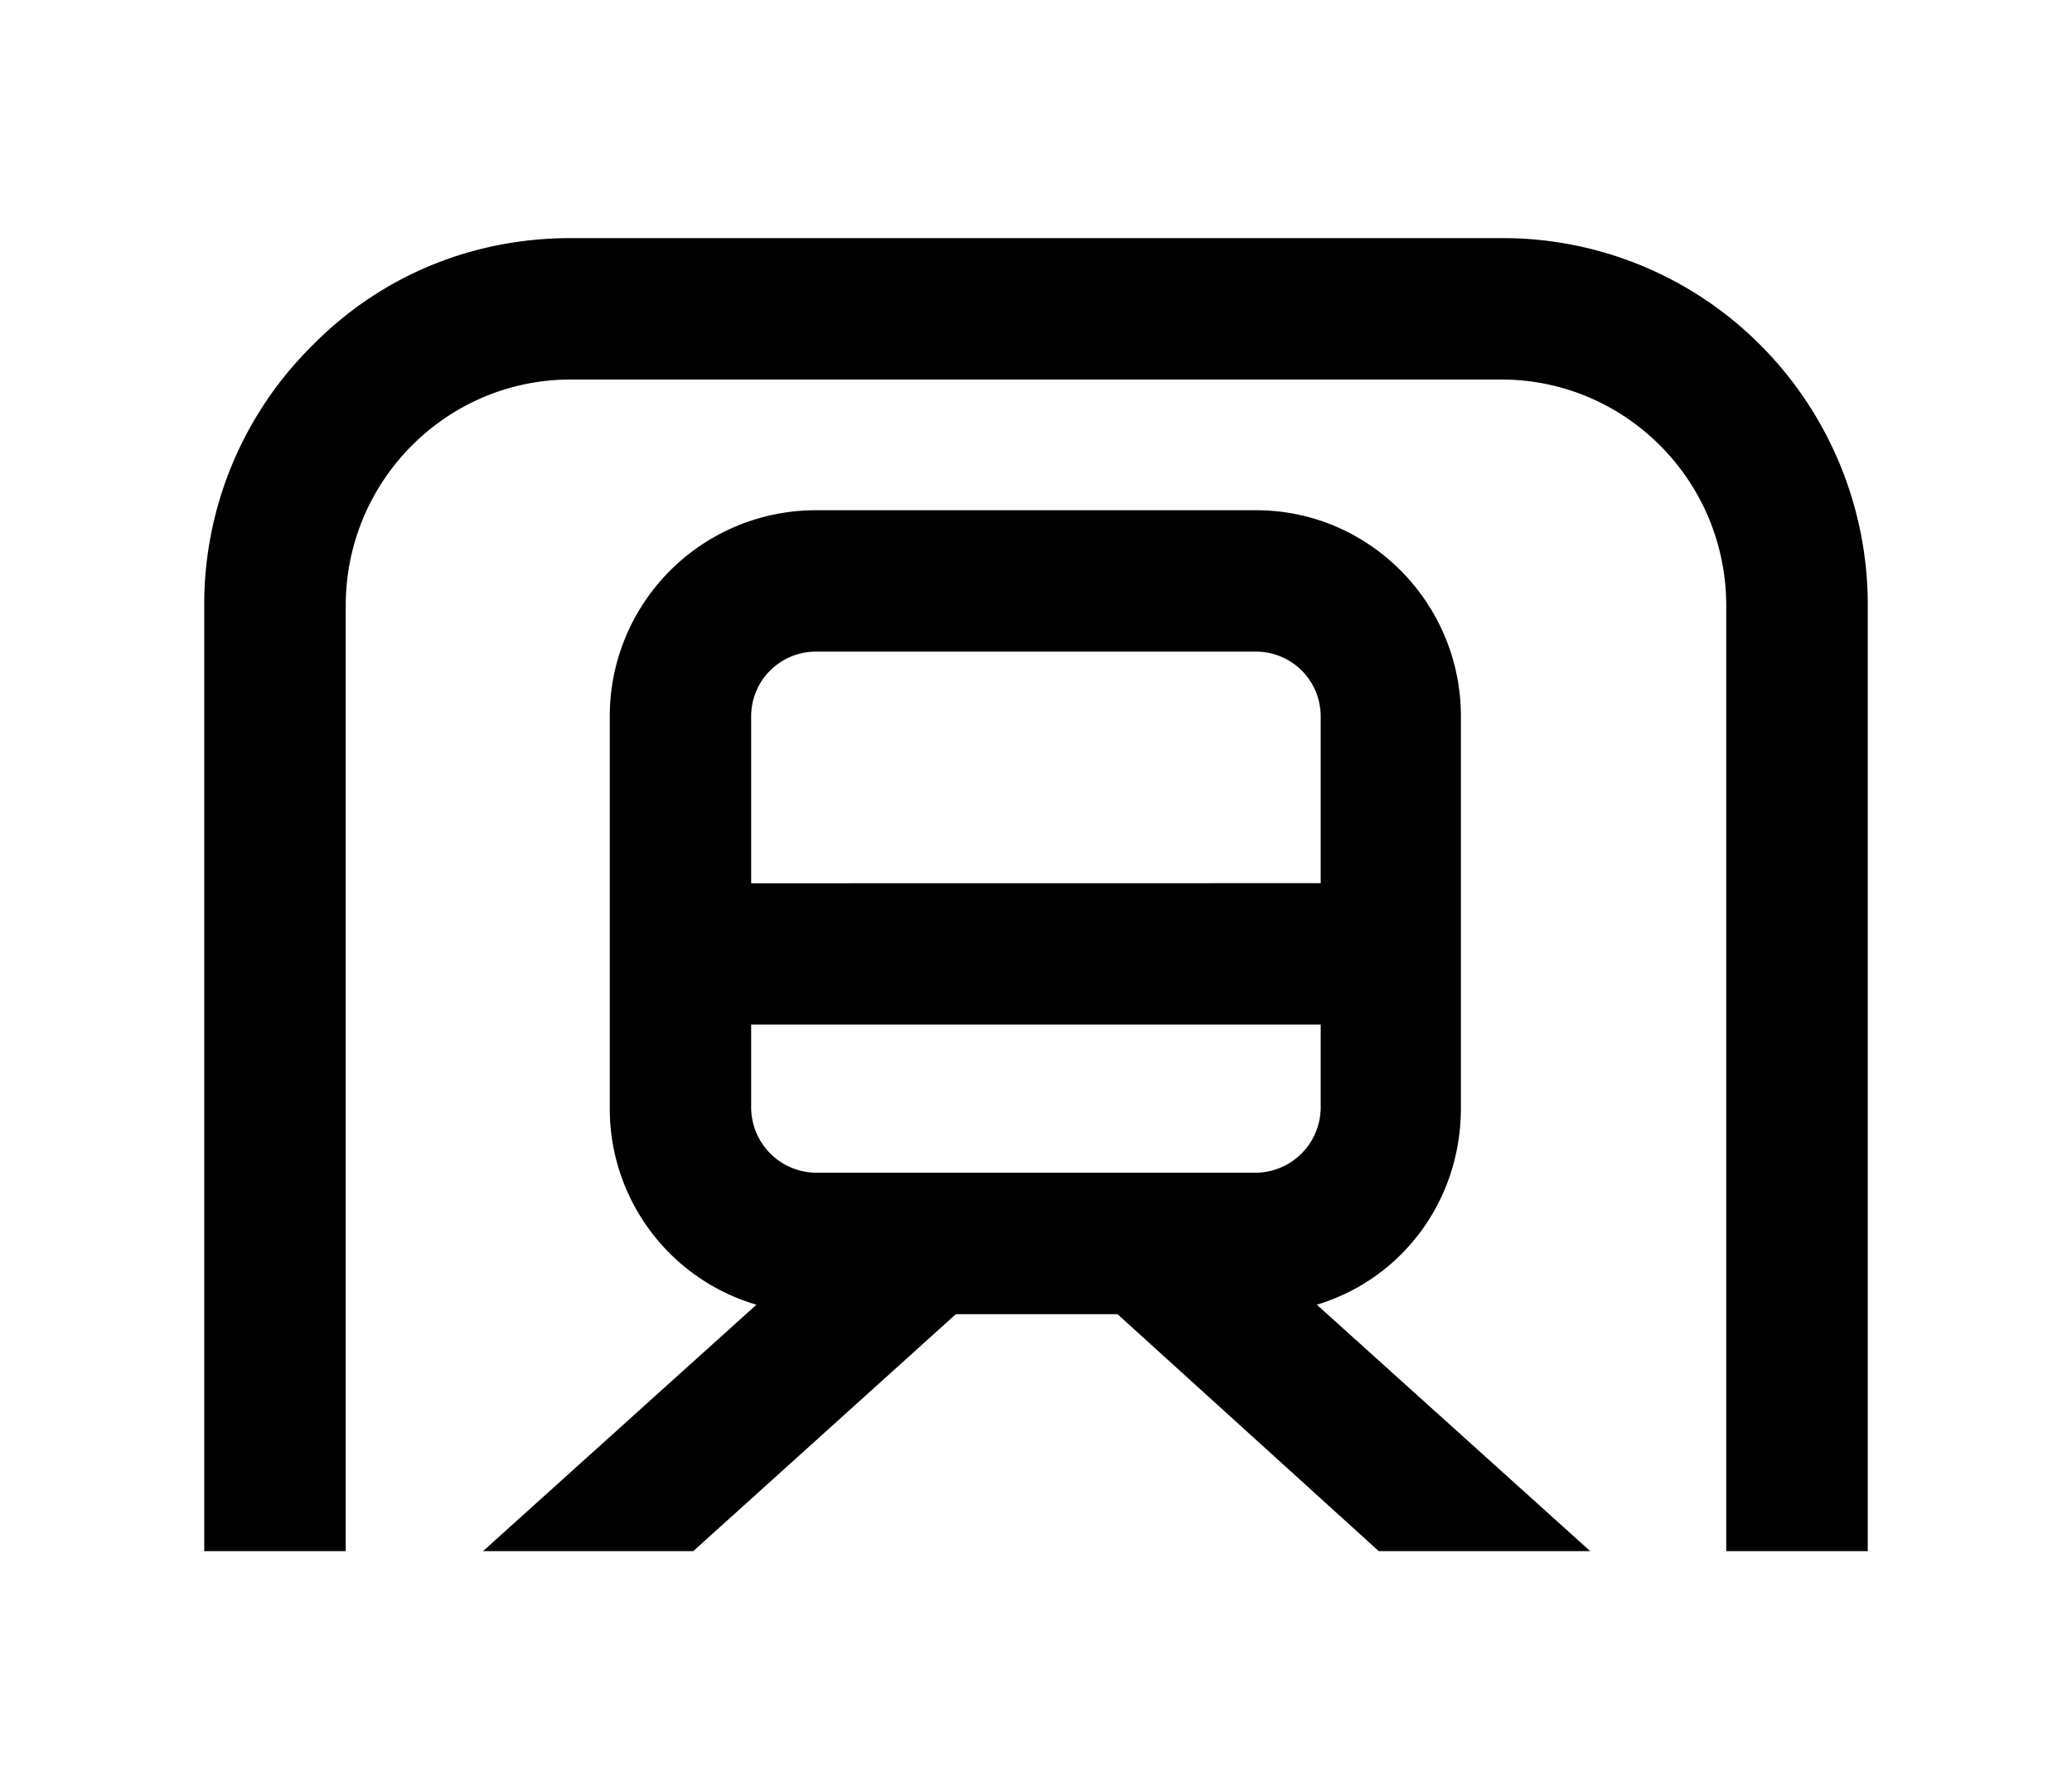 <svg xmlns="http://www.w3.org/2000/svg" viewBox="0 0 700 600"><path d="M69 204.66a122.83 122.83 0 0 1 36.4-87.81c23.2-23.66 54.14-36.4 87.36-36.4h314.45a122.83 122.83 0 0 1 87.79 36.4 124.28 124.28 0 0 1 36 87.81v319.41h-47.81V204.66c0-42.31-34.12-76.44-76-76.44H192.8c-41.86 0-76 34.13-76 76.44v319.41H69Zm94.18 319.41 92.37-83.26A69 69 0 0 1 206 374.38V242a69.61 69.61 0 0 1 69.62-69.61h148.77c38.23 0 69.16 31.39 69.16 69.61v132.38c0 31.39-20 57.78-48.68 66.43l92.37 83.26H465.8L377.53 444h-54.6l-88.73 80.07Zm283-225.68V242a21.85 21.85 0 0 0-21.84-21.84H275.61A21.85 21.85 0 0 0 253.77 242v56.42Zm-21.84 97.83a22.14 22.14 0 0 0 21.84-21.84v-28.21H253.77v28.21a22.14 22.14 0 0 0 21.84 21.84Z"/></svg>